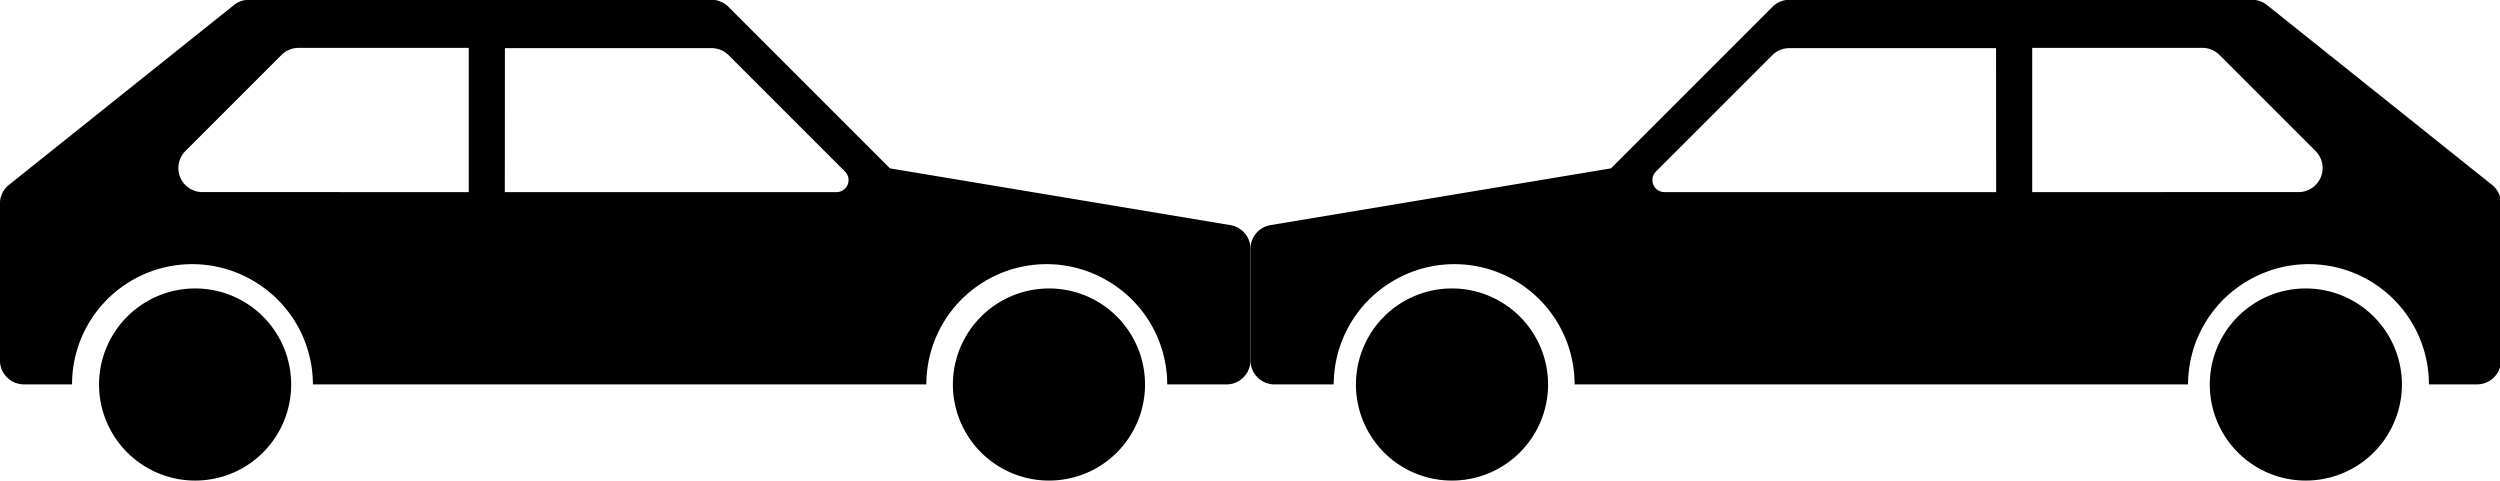 <svg width="260" height="50" version="1.1" xmlns="http://www.w3.org/2000/svg">
 <path d="m99.1 40a10 10 0 0 1 15 -8.66 10 10 0 0 1 0 17.3 10 10 0 0 1 -15 -8.66zm-88.8 0a10 10 0 0 1 15 -8.66 10 10 0 0 1 0 17.3 10 10 0 0 1 -15 -8.66m111 0h6.25a2.5 2.5 0 0 0 2.5 -2.5v-11.6a2.5 2.5 0 0 0 -2.09 -2.47l-35.4-5.9-16.8-16.8a2.5 2.5 0 0 0 -1.77 -.732h-48.1a2.5 2.5 0 0 0 -1.56 .548l-23.4 18.7a2.5 2.5 0 0 0 -.938 1.95v16.3a2.5 2.5 0 0 0 2.5 2.5h5a12.5 12.5 0 0 1 18.8 -10.8 12.5 12.5 0 0 1 6.25 10.8h63.8a12.5 12.5 0 0 1 18.8 -10.8 12.5 12.5 0 0 1 6.25 10.8zm-68.8-20h34.5a1.25 1.25 0 0 0 1.08 -1.88 1.25 1.25 0 0 0 -.199 -.259l-12.1-12.1a2.5 2.5 0 0 0 -1.77 -.732h-21.5zm-3.75 0v-15h-17.7a2.5 2.5 0 0 0 -1.77 .732l-10 10a2.5 2.5 0 0 0 1.12 4.18 2.5 2.5 0 0 0 .647 .085z" style="fill-rule:evenodd"/>
 <path d="m161 40a10 10 0 0 0 -15 -8.66 10 10 0 0 0 0 17.3 10 10 0 0 0 15 -8.66zm88.8 0a10 10 0 0 0 -15 -8.66 10 10 0 0 0 0 17.3 10 10 0 0 0 15 -8.66m-111 0h-6.25a2.5 2.5 0 0 1 -2.5 -2.5v-11.6a2.5 2.5 0 0 1 2.09 -2.47l35.4-5.9 16.8-16.8a2.5 2.5 0 0 1 1.77 -.732h48.1a2.5 2.5 0 0 1 1.56 .548l23.4 18.7a2.5 2.5 0 0 1 .938 1.95v16.3a2.5 2.5 0 0 1 -2.5 2.5h-5a12.5 12.5 0 0 0 -18.8 -10.8 12.5 12.5 0 0 0 -6.25 10.8h-63.8a12.5 12.5 0 0 0 -18.8 -10.8 12.5 12.5 0 0 0 -6.25 10.8zm68.8-20h-34.5a1.25 1.25 0 0 1 -1.08 -1.88 1.25 1.25 0 0 1 .199 -.259l12.1-12.1a2.5 2.5 0 0 1 1.77 -.732h21.5zm3.75 0v-15h17.7a2.5 2.5 0 0 1 1.77 .732l10 10a2.5 2.5 0 0 1 -1.12 4.18 2.5 2.5 0 0 1 -.647 .085z" style="fill-rule:evenodd"/>
</svg>
